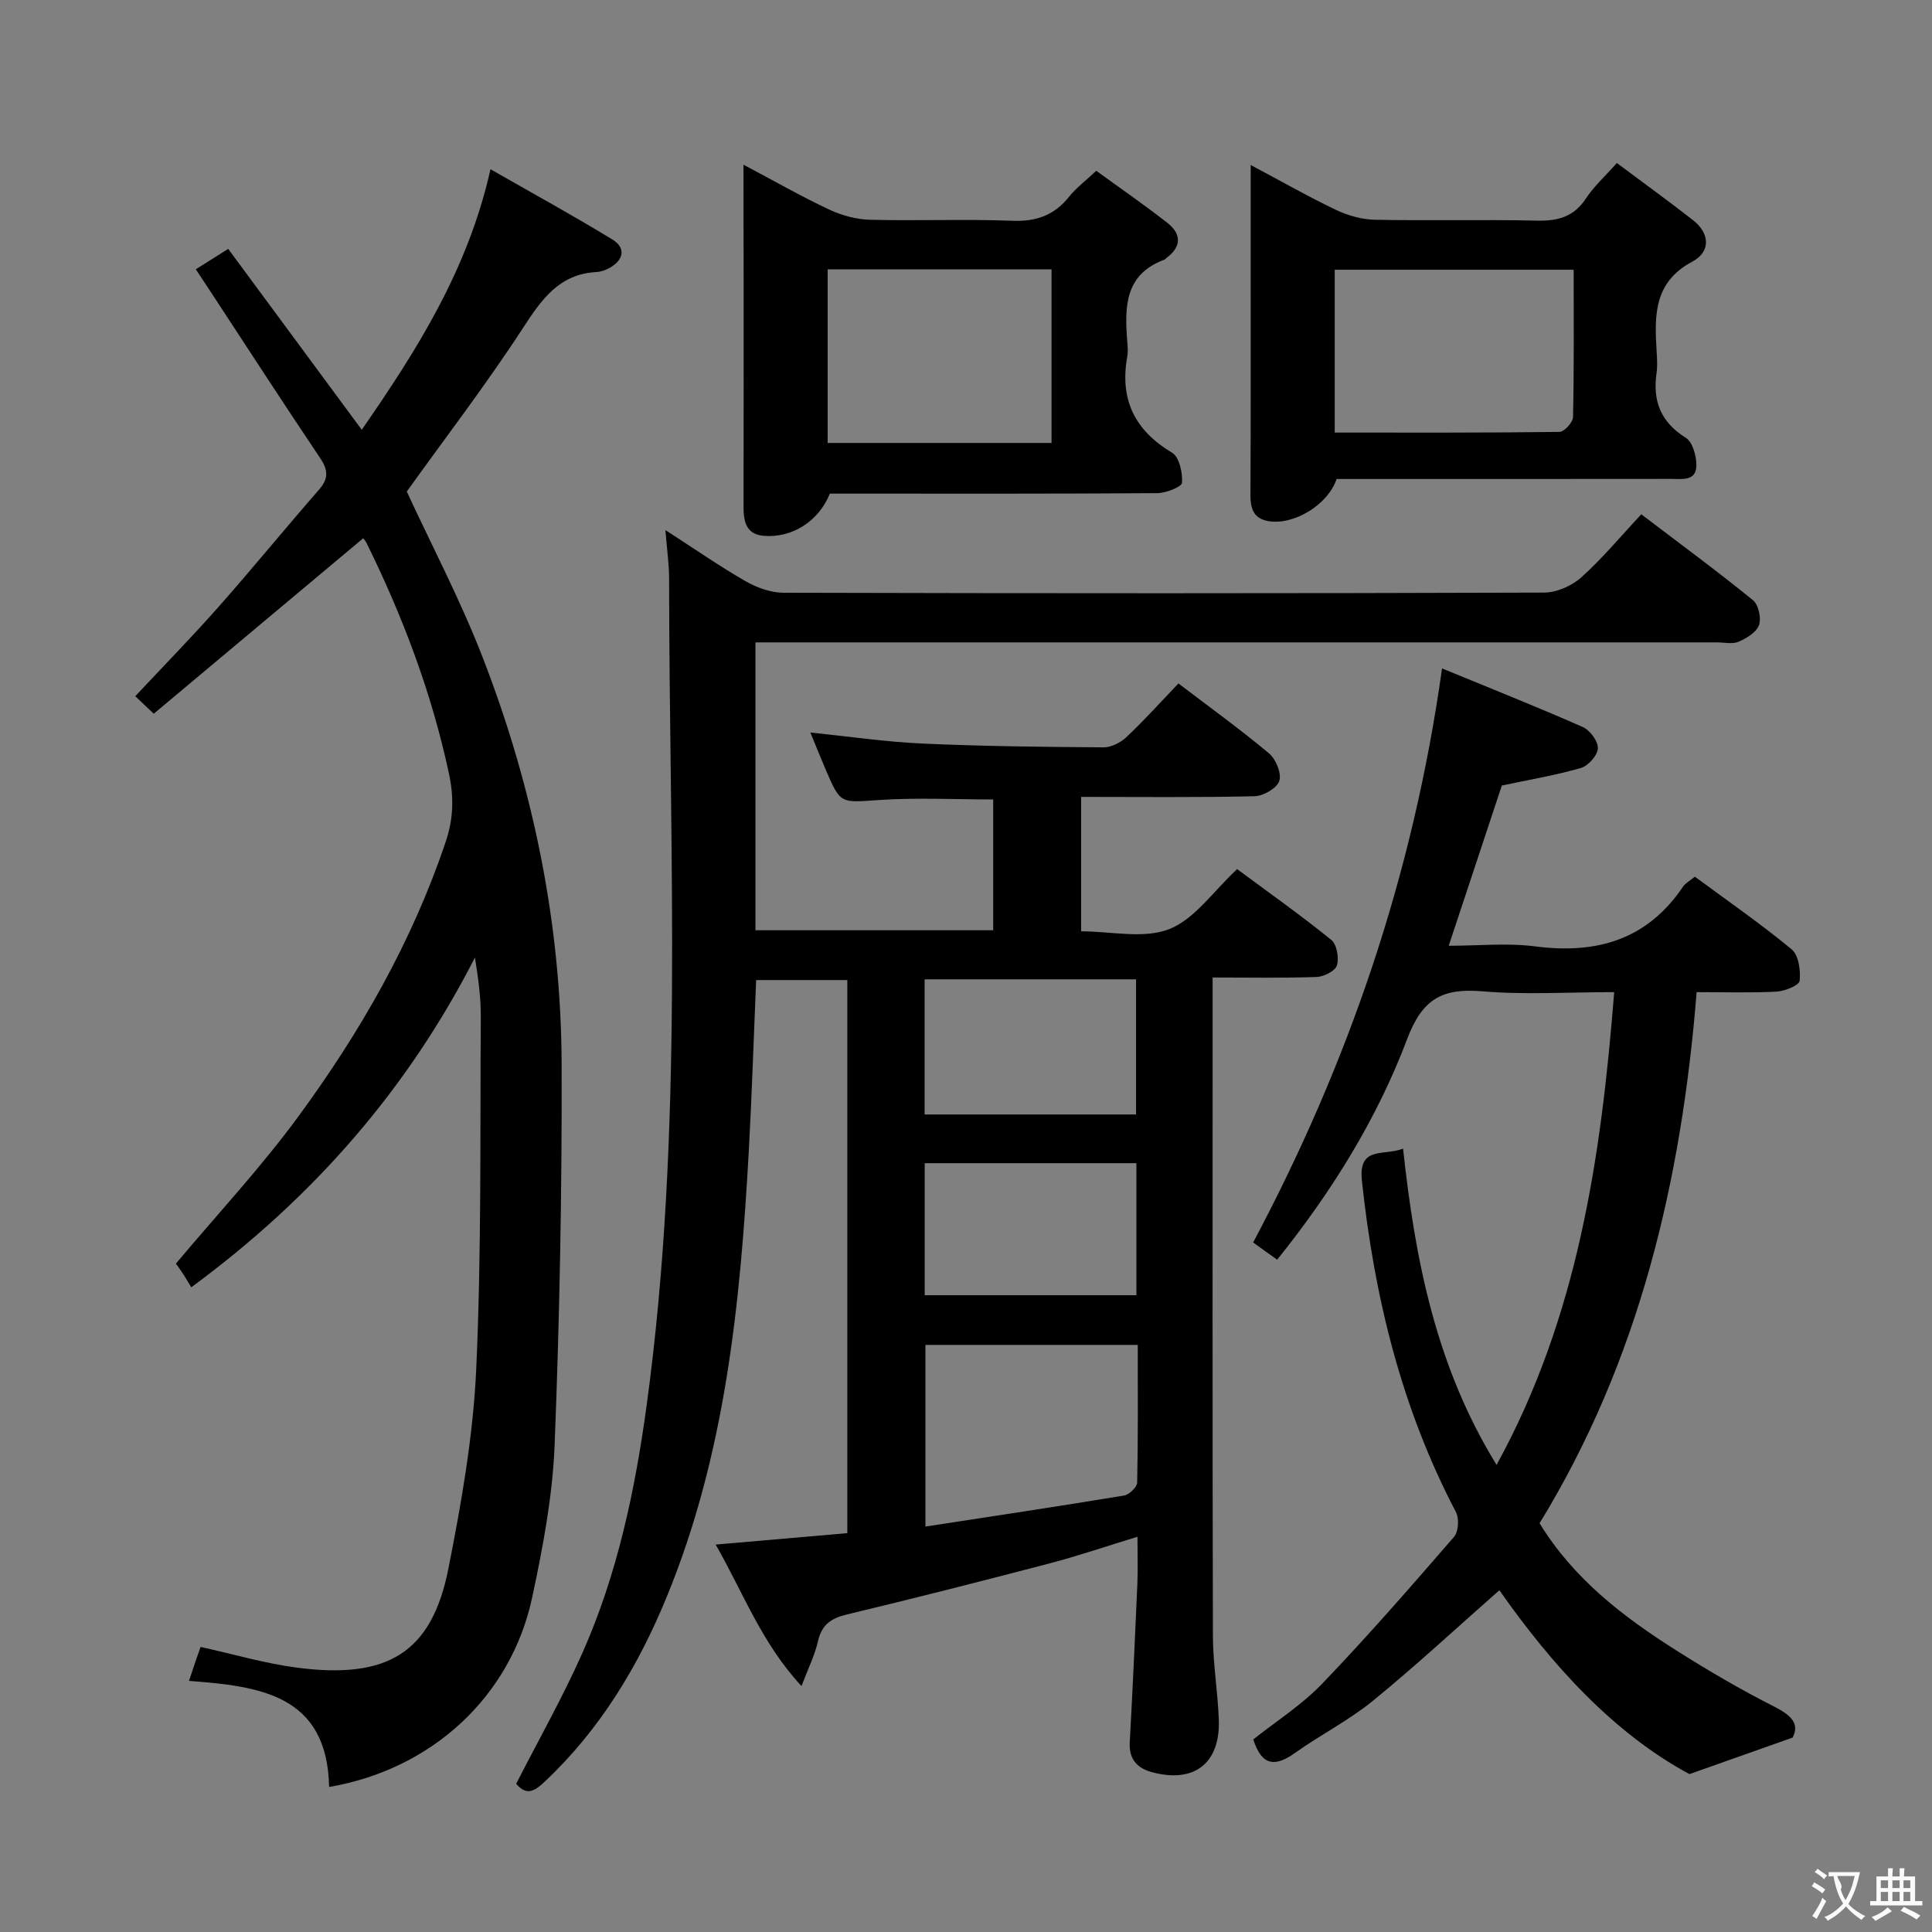 <svg enable-background="new 0 0 400 400" viewBox="0 0 400 400" xmlns="http://www.w3.org/2000/svg"><rect x="0" y="0" width="400" height="400" fill="#808080" stroke="none"/><g fill="#010000"><path d="m243.98 141.5c6.71 5.11 12.93 9.59 18.79 14.51 1.41 1.19 2.61 4.15 2.09 5.68-.5 1.51-3.3 3.12-5.12 3.16-11.82.28-23.64.14-35.9.14v27.83c6.21 0 12.95 1.62 18.24-.46 5.3-2.09 9.15-7.87 14.05-12.42 6.53 4.84 13.17 9.53 19.48 14.64 1.16.93 1.65 3.71 1.19 5.28-.33 1.15-2.69 2.36-4.18 2.41-6.96.25-13.93.11-21.56.11v5.8c0 43.49-.05 86.99.06 130.48.01 5.79 1.01 11.58 1.22 17.38.33 9.04-5.09 13.23-13.84 10.87-3.05-.82-4.79-2.7-4.6-6.15.6-10.95 1.11-21.91 1.58-32.86.13-2.98.02-5.96.02-9.73-6.38 1.95-12.24 3.95-18.22 5.52-13.96 3.66-27.95 7.21-41.98 10.58-3.27.79-5.18 2.13-5.95 5.54-.64 2.84-1.99 5.52-3.41 9.27-8.27-8.91-11.98-19.19-17.77-29.29 9.53-.83 18.23-1.59 27.26-2.37 0-38.2 0-76.11 0-114.51-6.2 0-12.52 0-18.88 0-.51 12.01-.88 23.8-1.53 35.57-1.75 31.44-4.85 62.64-16.99 92.16-5.88 14.31-13.72 27.32-25.06 38.05-1.99 1.88-3.8 3.4-6.1.62 4.59-9 9.58-17.8 13.67-26.99 7.28-16.36 10.94-33.74 13.35-51.42 7.75-56.85 4.66-114 4.64-171.06 0-2.96-.43-5.92-.76-10.09 6.1 3.93 11.22 7.5 16.61 10.59 2.32 1.33 5.19 2.37 7.82 2.38 52.49.14 104.99.15 157.48-.03 2.61-.01 5.74-1.39 7.72-3.16 4.32-3.87 8.05-8.39 12.41-13.05 8.23 6.26 15.82 11.84 23.12 17.78 1.15.93 1.76 3.71 1.25 5.16-.52 1.49-2.57 2.72-4.22 3.44-1.26.55-2.95.14-4.45.14-64.33 0-128.65 0-192.98 0-1.95 0-3.9 0-6.12 0v59.6h49.22c0-8.94 0-17.87 0-27.08-7.74 0-15.67-.41-23.54.11-8.05.53-8.03.93-11.05-6.08-1.11-2.58-2.15-5.18-3.26-7.89 7.91.81 15.56 1.94 23.25 2.29 12.46.56 24.95.69 37.43.78 1.59.01 3.52-.96 4.71-2.08 3.66-3.43 7-7.16 10.81-11.15zm-52.38 136.95v37.61c14.04-2.16 27.61-4.19 41.14-6.43 1.06-.18 2.68-1.74 2.7-2.69.2-9.42.12-18.85.12-28.49-15.01 0-29.38 0-43.96 0zm-.17-47.71h43.78c0-9.4 0-18.6 0-27.98-14.77 0-29.17 0-43.78 0zm.02 37.42h43.83c0-9.32 0-18.22 0-27.34-14.81 0-29.3 0-43.83 0z"/><path d="m40.54 55.75c2.29-1.44 4.11-2.59 6.71-4.22 9.11 12.34 18.23 24.69 27.65 37.45 11.44-16.53 21.99-33.14 26.65-53.94 8.68 4.96 17.07 9.56 25.23 14.54 2.78 1.69 2.43 4.16-.49 5.84-.84.48-1.85.85-2.8.9-7.71.43-11.32 5.61-15.18 11.54-7.59 11.67-16.09 22.75-24.09 33.91 5.09 11.02 11.12 22.47 15.76 34.46 10.46 27.02 16.21 55.16 16.3 84.18.08 26.25-.42 52.53-1.45 78.76-.42 10.55-2.42 21.13-4.63 31.49-4.38 20.58-20.78 35.68-42.06 39.31-.39-19.19-14.48-20.85-29.01-21.96.58-1.74 1.05-3.15 1.53-4.56.26-.77.54-1.53.87-2.47 6.74 1.48 13.24 3.4 19.88 4.28 18.88 2.49 27.99-3.1 31.43-20.51 2.7-13.64 5.13-27.49 5.76-41.34 1.1-24.26.78-48.58.94-72.87.03-3.97-.51-7.95-1.21-12.29-13.91 27.21-33.38 49.62-58.73 68.27-.45-.73-1.02-1.73-1.64-2.7-.53-.82-1.11-1.59-1.54-2.2 8.6-10.25 17.59-19.89 25.34-30.45 12.82-17.47 23.56-36.18 30.52-56.9 1.62-4.81 1.71-9.22.68-14.06-3.56-16.68-9.53-32.47-17.04-47.73-.28-.56-.72-1.05-.72-1.04-14.47 12.12-28.82 24.14-43.37 36.33-1.88-1.78-3.07-2.91-3.82-3.63 6-6.41 11.78-12.32 17.24-18.5 7.05-7.97 13.78-16.23 20.78-24.24 2.02-2.3 1.93-4.06.26-6.55-7.69-11.45-15.2-23.04-22.77-34.58-.9-1.37-1.81-2.74-2.98-4.52z"/><path d="m298.56 138.39c9.9 4.07 19.6 7.93 29.14 12.13 1.49.66 3.19 2.96 3.12 4.42s-2 3.64-3.53 4.07c-5.37 1.54-10.91 2.47-16.35 3.62-3.55 10.72-7.14 21.53-11 33.18 6.17 0 12.12-.62 17.9.13 12.71 1.65 23.17-1.35 30.61-12.36.52-.77 1.46-1.25 2.46-2.07 6.79 5.02 13.63 9.75 20.02 15.03 1.45 1.2 1.9 4.37 1.67 6.51-.1.95-3.03 2.15-4.74 2.25-5.29.29-10.61.11-16.59.11-3.13 39.15-11.91 76.33-32.52 109.96 7.02 11.48 17.28 19.35 28.29 26.32 6.59 4.17 13.35 8.13 20.3 11.65 3.59 1.82 5.28 3.6 3.8 6.41-7.21 2.55-13.61 4.81-21.36 7.56-15.66-8.43-28.52-22.6-39.35-38.07-8.79 7.74-17.25 15.6-26.18 22.89-5 4.08-10.88 7.05-16.16 10.81-4.04 2.88-6.85 2.75-8.61-2.81 4.65-3.7 10.03-7.12 14.31-11.59 9.42-9.81 18.35-20.09 27.26-30.36.92-1.07 1.08-3.8.38-5.13-11.28-21.52-16.9-44.57-19.46-68.59-.78-7.3 4.51-5.07 8.52-6.65 2.48 22.97 6.8 45.11 19.36 65.48 16.81-30.64 21.64-63.58 24.35-97.88-9.43 0-18.42.58-27.3-.17-8.2-.69-12.39 1.48-15.55 9.85-6.23 16.5-15.54 31.55-26.93 45.72-1.82-1.31-3.39-2.43-4.97-3.57 19.76-37.17 33.13-76.12 39.11-118.85z"/><path d="m153.93 34.1c6.39 3.38 11.97 6.58 17.77 9.3 2.6 1.22 5.63 2.03 8.48 2.1 9.81.25 19.65-.17 29.45.21 4.95.19 8.65-1.15 11.71-4.98 1.43-1.8 3.34-3.22 5.63-5.37 4.92 3.58 9.93 7.03 14.71 10.77 2.95 2.31 3 4.97-.23 7.31-.13.1-.23.27-.38.32-8.35 3.1-8.23 9.98-7.67 17.08.08.99.16 2.02-.01 2.99-1.6 8.84 1.5 15.26 9.28 19.9 1.49.89 2.2 4.15 2.05 6.22-.07.87-3.32 2.13-5.13 2.15-20.8.15-41.61.1-62.41.1-1.82 0-3.65 0-5.37 0-2.29 5.7-7.79 9.23-13.69 8.74-3.74-.32-4.19-3.07-4.18-6.16.04-16.31.02-32.62.02-48.93-.03-6.97-.03-13.91-.03-21.75zm17.43 21.66v35.95h46.35c0-12.06 0-23.83 0-35.95-15.55 0-30.95 0-46.35 0z"/><path d="m276.73 99.17c-1.83 5.41-8.97 9.68-14.24 8.7-3.08-.57-3.62-2.74-3.6-5.58.09-16.49.05-32.98.05-49.46 0-5.94 0-11.88 0-18.67 6.4 3.4 11.98 6.59 17.77 9.35 2.45 1.16 5.32 1.93 8.01 1.99 11.15.22 22.32-.08 33.47.18 4.34.1 7.65-.77 10.16-4.59 1.63-2.48 3.9-4.52 6.4-7.34 5.24 3.92 10.57 7.77 15.75 11.81 3.57 2.79 3.67 6.58-.1 8.59-8.07 4.29-7.87 11.26-7.41 18.62.09 1.49.19 3.02-.02 4.49-.83 5.79.88 10.16 6.07 13.39 1.39.87 2.17 3.68 2.18 5.61.02 3.43-2.96 2.89-5.23 2.89-22.98.03-45.96.02-69.26.02zm49.08-43.32c-16.83 0-33.15 0-49.47 0v33.71c15.69 0 31.11.06 46.53-.14.99-.01 2.79-1.98 2.81-3.08.22-10.09.13-20.19.13-30.49z"/></g><path d="m377.9 391.2c-.2.3-.4.5-.6.8-.7-.6-1.4-1-2.2-1.5.2-.3.4-.5.5-.8.6.4 1.4.8 2.3 1.5zm-1.8 6.1c-.2-.2-.5-.4-.9-.6.4-.6.8-1.2 1.2-1.9s.7-1.3.9-1.9c.3.3.5.5.8.7-.7 1.3-1.4 2.6-2 3.7zm2.2-9c-.3.3-.5.5-.6.8-.6-.6-1.3-1.1-2-1.5.3-.3.5-.5.6-.7.6.5 1.3.9 2 1.4zm.3.2v-.9h2 4.5c-.3 1.3-.6 2.5-1 3.6s-.9 2.1-1.4 3c.4.5 1 1 1.6 1.4s1.2.8 1.9 1.1c-.3.2-.5.4-.8.8-.4-.3-1-.7-1.6-1.2s-1.2-1.1-1.6-1.6c-.5.6-1.1 1.1-1.7 1.6s-1.4.9-2.1 1.4c-.1-.3-.3-.5-.7-.8.6-.2 1.2-.5 1.9-1s1.4-1.1 2-1.8c-.5-.8-.9-1.6-1.2-2.5s-.6-2-.8-3.2c-.4.1-.7.1-1 .1zm2.5 2.7c.3 1 .7 1.7 1 2.2.3-.5.6-1.1 1-2s.6-1.9.9-3h-3.2-.4c.1.9 1.3 1.8.7 2.8z" fill="#fbfafa"/><path d="m396.5 388.5v1.5 3.6h1.5v.9c-.4 0-1 0-1.7 0h-7.9c-.5 0-.9 0-1.2 0v-.9h1.3v-3.5c0-.7 0-1.2 0-1.6h2.4c0-.8 0-1.4 0-1.7h1c0 .3-.1.8-.1 1.7h1.5c0-.8 0-1.4 0-1.7h1c0 .3-.1.9-.1 1.7zm-8.2 9.2c-.2-.3-.5-.5-.8-.8.8-.3 1.4-.6 1.9-.9s1-.7 1.4-1.1c.3.3.6.5.9.8-1.6 1-2.8 1.6-3.4 2zm2.6-6.8v-1.6h-1.5v1.6zm0 2.7v-1.9h-1.5v1.9zm2.4-2.7v-1.6h-1.5v1.6zm0 2.7v-1.9h-1.5v1.9zm.2 2 .7-.8c.4.2.9.5 1.6.8s1.3.7 1.8 1c-.3.3-.5.5-.8.8-.4-.3-1.5-1-3.3-1.8zm2-4.7v-1.6h-1.4v1.6zm0 2.7v-1.9h-1.4v1.9z" fill="#fbfafa"/></svg>